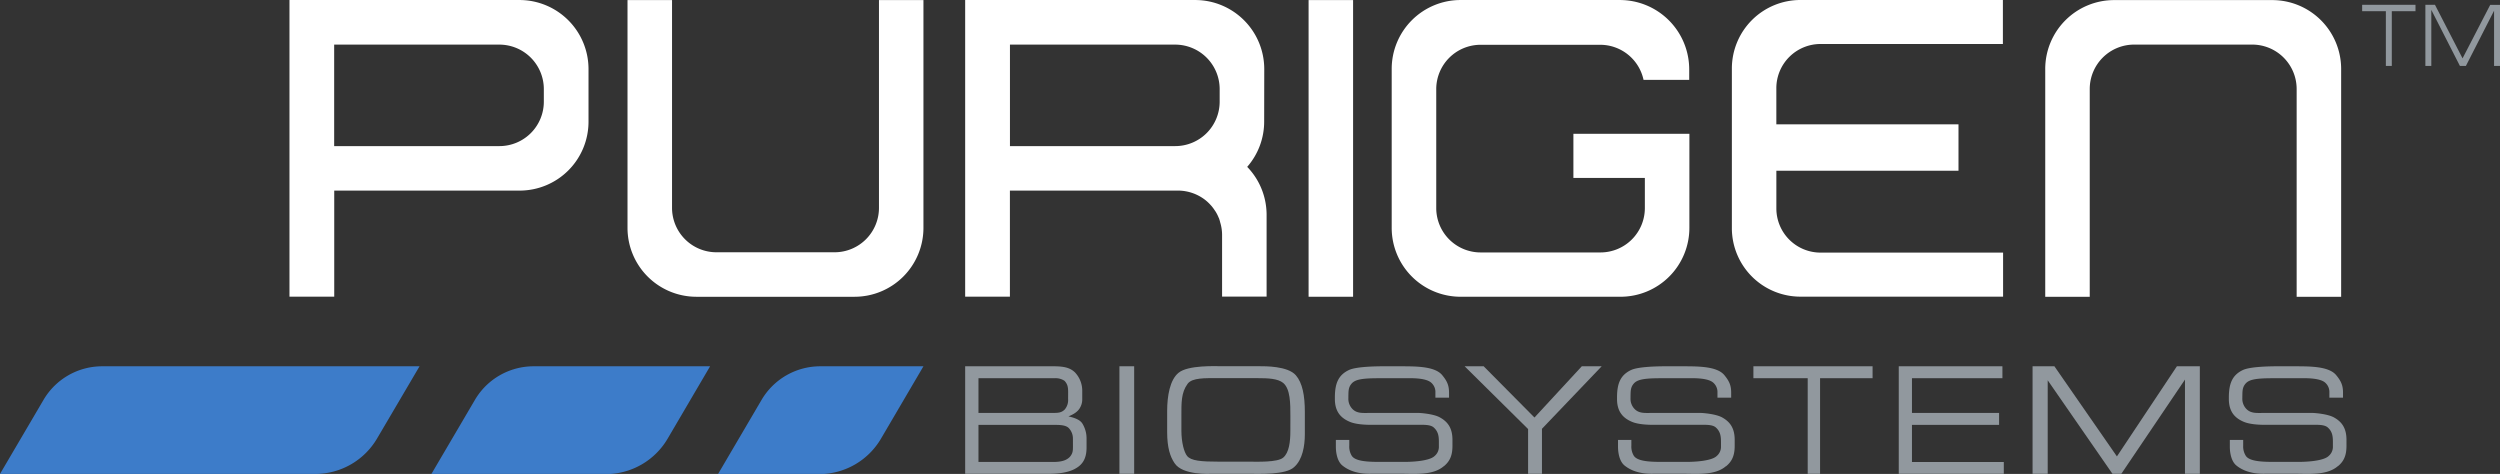 <svg id="Layer_1" data-name="Layer 1" xmlns="http://www.w3.org/2000/svg" viewBox="0 0 1045 198.1"><rect x="0" y="0" width="1045" height="198.1" fill="#333333" stroke="none"/><defs><style>.cls-1{fill:#fff;}.cls-2{fill:#3d7cc9;}.cls-3{fill:#91989e;}</style></defs><title>logo-purigen-main-white</title><path class="cls-1" d="M530.46,31.48A28.87,28.87,0,0,0,501.59,2.62H405.44l0,124h18.7V82.28h70.63A18.66,18.66,0,0,1,506,86.36l.09.08a18.12,18.12,0,0,1,1.95,1.87l.36.39a20.45,20.45,0,0,1,1.41,1.91c.13.2.27.38.39.58a17.22,17.22,0,0,1,1.2,2.39c0,.1.1.18.14.28a17.35,17.35,0,0,1,.51,1.74,17.86,17.86,0,0,1,.78,5v26h18.61V96.84h0V92.46a29.27,29.27,0,0,0-.6-5.89,28.75,28.75,0,0,0-7.51-14.21,28.68,28.68,0,0,0,7.09-18.88ZM493.27,21.26a18.61,18.61,0,0,1,18.55,18.55l0,5.36a18.57,18.57,0,0,1-18.52,18.51H424.16V21.26Z" transform="translate(-2 -2.61)"/><path class="cls-1" d="M248,31.48A28.87,28.87,0,0,0,219.1,2.62H123l0,124h18.71V82.28h77.49A28.8,28.8,0,0,0,248,53.48ZM210.78,21.26a18.6,18.6,0,0,1,18.54,18.55l0,5.36a18.56,18.56,0,0,1-18.51,18.51H141.68V21.26Z" transform="translate(-2 -2.61)"/><path class="cls-1" d="M369.41,2.65v86.9a18.57,18.57,0,0,1-18.51,18.51H301.42a18.57,18.57,0,0,1-18.51-18.51V2.65H264.3V97.86a28.8,28.8,0,0,0,28.81,28.8h66.1A28.8,28.8,0,0,0,388,97.86V2.65Z" transform="translate(-2 -2.61)"/><rect class="cls-1" x="546.99" y="0.03" width="18.6" height="124.01"/><path class="cls-1" d="M708.17,58.54H659.68V77h29.87l0,12.64a18.55,18.55,0,0,1-18.51,18.49H620.86a18.55,18.55,0,0,1-18.51-18.49V39.82a18.55,18.55,0,0,1,18.51-18.49l49.92,0A18.54,18.54,0,0,1,689,36l19.09,0V31.55a29,29,0,0,0-29-28.93H612.53a28.79,28.79,0,0,0-28.8,28.76l0,66.5a28.79,28.79,0,0,0,28.8,28.77h66.83a28.78,28.78,0,0,0,28.8-28.77Z" transform="translate(-2 -2.61)"/><path class="cls-1" d="M763,21l76.21,0V2.61H754.72a28.65,28.65,0,0,0-28.8,28.5l0,67a28.65,28.65,0,0,0,28.8,28.5l84.57,0V108.2l-76.26,0a18.47,18.47,0,0,1-18.51-18.32l0-15.89h76.13V54.57H744.51V39.34A18.48,18.48,0,0,1,763,21Z" transform="translate(-2 -2.61)"/><path class="cls-1" d="M885.71,2.65a28.79,28.79,0,0,0-28.8,28.8v95.21h18.6V39.76A18.57,18.57,0,0,1,894,21.25H943.5A18.57,18.57,0,0,1,962,39.76v86.9h18.6V31.45a28.79,28.79,0,0,0-28.8-28.8Z" transform="translate(-2 -2.61)"/><path class="cls-2" d="M344.4,200.72H302.16l18.2-31a28.47,28.47,0,0,1,24.55-14H388l-17.76,30.27a30,30,0,0,1-25.85,14.8" transform="translate(-2 -2.61)"/><path class="cls-2" d="M255.2,200.72H182.33l18.21-31a28.46,28.46,0,0,1,24.54-14h73.74l-17.76,30.27a30,30,0,0,1-25.86,14.8" transform="translate(-2 -2.61)"/><path class="cls-2" d="M133.75,200.72H2l18.21-31a28.43,28.43,0,0,1,24.53-14H177.37L159.6,185.92a30,30,0,0,1-25.85,14.8" transform="translate(-2 -2.61)"/><path class="cls-3" d="M451.5,198.5c-2.85,1.58-6.74,2.16-11.15,2.16H405.44V155.71h35.84c4,0,7.55.06,10.1,2.61a11.15,11.15,0,0,1,3,7.72v3.37a7,7,0,0,1-1.16,4c-1.16,1.8-3.37,2.73-4.59,3.25,1.45.35,4.53,1.05,5.75,2.91a11.86,11.86,0,0,1,1.8,6.44v3.31c.06,4-1,7.2-4.7,9.17m-3-31.82c0-2-.12-3.37-1.51-4.87a6.73,6.73,0,0,0-4-1.11H411v14.52h31.07c2,0,3.6,0,5-1.45a6.08,6.08,0,0,0,1.4-4.36Zm2,19.28a6.32,6.32,0,0,0-1.74-4.41c-1.22-1.22-3.54-1.33-5.81-1.33H411v15.5h31.07c2.84,0,5.4-.35,7.09-2.09,1.33-1.51,1.33-2.73,1.33-4.53Z" transform="translate(-2 -2.61)"/><rect class="cls-3" x="467.92" y="153.09" width="6.16" height="44.95"/><path class="cls-3" d="M543,197.81c-3.54,3.37-14.4,2.85-19.11,2.85H508.4c-.58,0-12.14.7-15.45-4.47-1.8-2.67-3.08-6.39-3.08-13v-8.71c0-6.45,1.17-13.07,4.71-16,3.94-3.37,15.91-2.79,18.06-2.79h15.85c2.27,0,11.79-.11,15.16,3.77,2.79,3.2,3.77,8.54,3.77,15.34v9.35c0,4.93-1,10.62-4.41,13.64m-1.63-21c0-5.57,0-11.56-3-14.11-2.27-1.86-6.45-2-10.63-2h-17c-4.88,0-10.4-.23-12.31,2.33-2.73,3.66-2.62,8-2.62,13.24v6.33c0,4.93,1.11,9.06,2.39,10.63,1.68,2,5.57,2.38,13.64,2.38H524.6c2.67,0,11.44.34,13.77-1.69,2.49-2.09,3-6.67,3-11.15Z" transform="translate(-2 -2.61)"/><polygon class="cls-3" points="644.54 179.23 644.54 198.04 638.74 198.04 638.74 179.34 612.2 153.09 620.16 153.09 641.41 174.52 661.21 153.09 669.52 153.09 644.54 179.23"/><polygon class="cls-3" points="760.79 158.09 760.79 198.04 755.62 198.04 755.62 158.09 732.92 158.09 732.92 153.09 782.74 153.09 782.74 158.09 760.79 158.09"/><polygon class="cls-3" points="793.68 198.04 793.68 153.09 837.01 153.09 837.01 158.09 799.2 158.09 799.2 172.6 835.62 172.6 835.62 177.6 799.2 177.6 799.2 193.11 837.59 193.11 837.59 198.04 793.68 198.04"/><polygon class="cls-3" points="913.32 198.04 913.32 158.66 886.72 198.04 883 198.04 855.94 158.96 855.94 198.04 849.61 198.04 849.61 153.09 858.73 153.09 884.87 190.78 909.95 153.09 919.53 153.09 919.53 198.04 913.32 198.04"/><path class="cls-3" d="M979.19,197.48c-4.65,4-12.33,3.14-18.67,3.14H949.89c-1.57,0-8.14.58-13.08-3.43-2.56-2.09-2.74-6.56-2.74-7.84v-2.84h5.58v2.38a7.31,7.31,0,0,0,1.05,4.18c1.74,2.85,8.84,2.61,14.59,2.61h7.62c2,0,10.06-.17,12.44-2.44a5,5,0,0,0,1.8-4.06V187.5c0-2.27-.11-4.36-2.09-6.16-1.45-1.33-4.3-1.16-7.15-1.16H948.43c-.75,0-5.7,0-8.6-1.28-4.13-1.74-6.05-4.64-6.17-9.17v-1.51c.12-4.83,1.11-8.77,6-11,3.2-1.39,11.11-1.51,15-1.51h5.87c6.11.06,14.77-.23,18,3.72,2.21,2.67,2.91,4.53,2.85,7.73v1.68h-5.7v-2.15a5.18,5.18,0,0,0-1.74-4.12c-2.38-2.15-9-1.86-10.23-1.86H951.75c-7.16,0-9.71.64-11.11,2.26s-1.28,3.26-1.34,5.29V169a6.07,6.07,0,0,0,1.51,4.36c1.92,2.2,4.55,1.86,7.56,1.86h20.29c.82,0,6.34.4,9,1.91,3.2,1.8,5.17,4.41,5.17,9.35v2.49c0,4.3-1.28,6.63-3.6,8.54" transform="translate(-2 -2.61)"/><path class="cls-3" d="M723.44,197.48c-4.65,4-12.32,3.14-18.66,3.14H694.14c-1.57,0-8.14.58-13.08-3.43-2.56-2.09-2.73-6.56-2.73-7.84v-2.84h5.58v2.38a7.39,7.39,0,0,0,1,4.18c1.75,2.85,8.84,2.61,14.6,2.61h7.62c2,0,10.05-.17,12.43-2.44a5,5,0,0,0,1.81-4.06V187.5c0-2.27-.12-4.36-2.1-6.16-1.45-1.33-4.3-1.16-7.14-1.16H692.69c-.76,0-5.7,0-8.61-1.28-4.12-1.74-6.05-4.64-6.16-9.17v-1.51c.11-4.83,1.1-8.77,6-11,3.2-1.39,11.1-1.51,15-1.51h5.87c6.1.06,14.77-.23,18,3.72,2.2,2.67,2.9,4.53,2.84,7.73v1.68H719.9v-2.15a5.19,5.19,0,0,0-1.75-4.12c-2.38-2.15-8.95-1.86-10.23-1.86H696c-7.15,0-9.7.64-11.1,2.26s-1.28,3.26-1.34,5.29V169a6.07,6.07,0,0,0,1.51,4.36c1.92,2.2,4.54,1.86,7.56,1.86h20.29c.81,0,6.34.4,9,1.91,3.2,1.8,5.18,4.41,5.18,9.35v2.49c0,4.3-1.28,6.63-3.61,8.54" transform="translate(-2 -2.61)"/><path class="cls-3" d="M605.5,197.48c-4.64,4-12.32,3.14-18.66,3.14H576.2c-1.57,0-8.14.58-13.08-3.43-2.55-2.09-2.73-6.56-2.73-7.84v-2.84H566v2.38a7.31,7.31,0,0,0,1,4.18c1.74,2.85,8.83,2.61,14.59,2.61h7.62c2,0,10.06-.17,12.44-2.44a5,5,0,0,0,1.8-4.06V187.5c0-2.27-.12-4.36-2.1-6.16-1.45-1.33-4.29-1.16-7.14-1.16H574.75c-.75,0-5.7,0-8.6-1.28-4.13-1.74-6.06-4.64-6.17-9.17v-1.51c.11-4.83,1.11-8.77,6-11,3.2-1.39,11.1-1.51,15-1.51h5.87c6.11.06,14.77-.23,18,3.72,2.21,2.67,2.9,4.53,2.85,7.73v1.68H602v-2.15a5.16,5.16,0,0,0-1.75-4.12c-2.38-2.15-9-1.86-10.23-1.86H578.07c-7.16,0-9.71.64-11.11,2.26s-1.28,3.26-1.34,5.29V169a6.07,6.07,0,0,0,1.51,4.36c1.92,2.2,4.54,1.86,7.56,1.86H595c.81,0,6.34.4,8.95,1.91,3.21,1.8,5.18,4.41,5.18,9.35v2.49c0,4.3-1.28,6.63-3.61,8.54" transform="translate(-2 -2.61)"/><path class="cls-3" d="M1011.68,4.61V7.28h-9.91V30.16h-2.48V7.28h-9.91V4.61Z" transform="translate(-2 -2.61)"/><path class="cls-3" d="M1018.29,6.74V30.16h-2.48V4.61h4L1031.35,27l11.56-22.36H1047V30.16h-2.48V7.09l-11.77,23.07h-2.51Z" transform="translate(-2 -2.61)"/></svg>